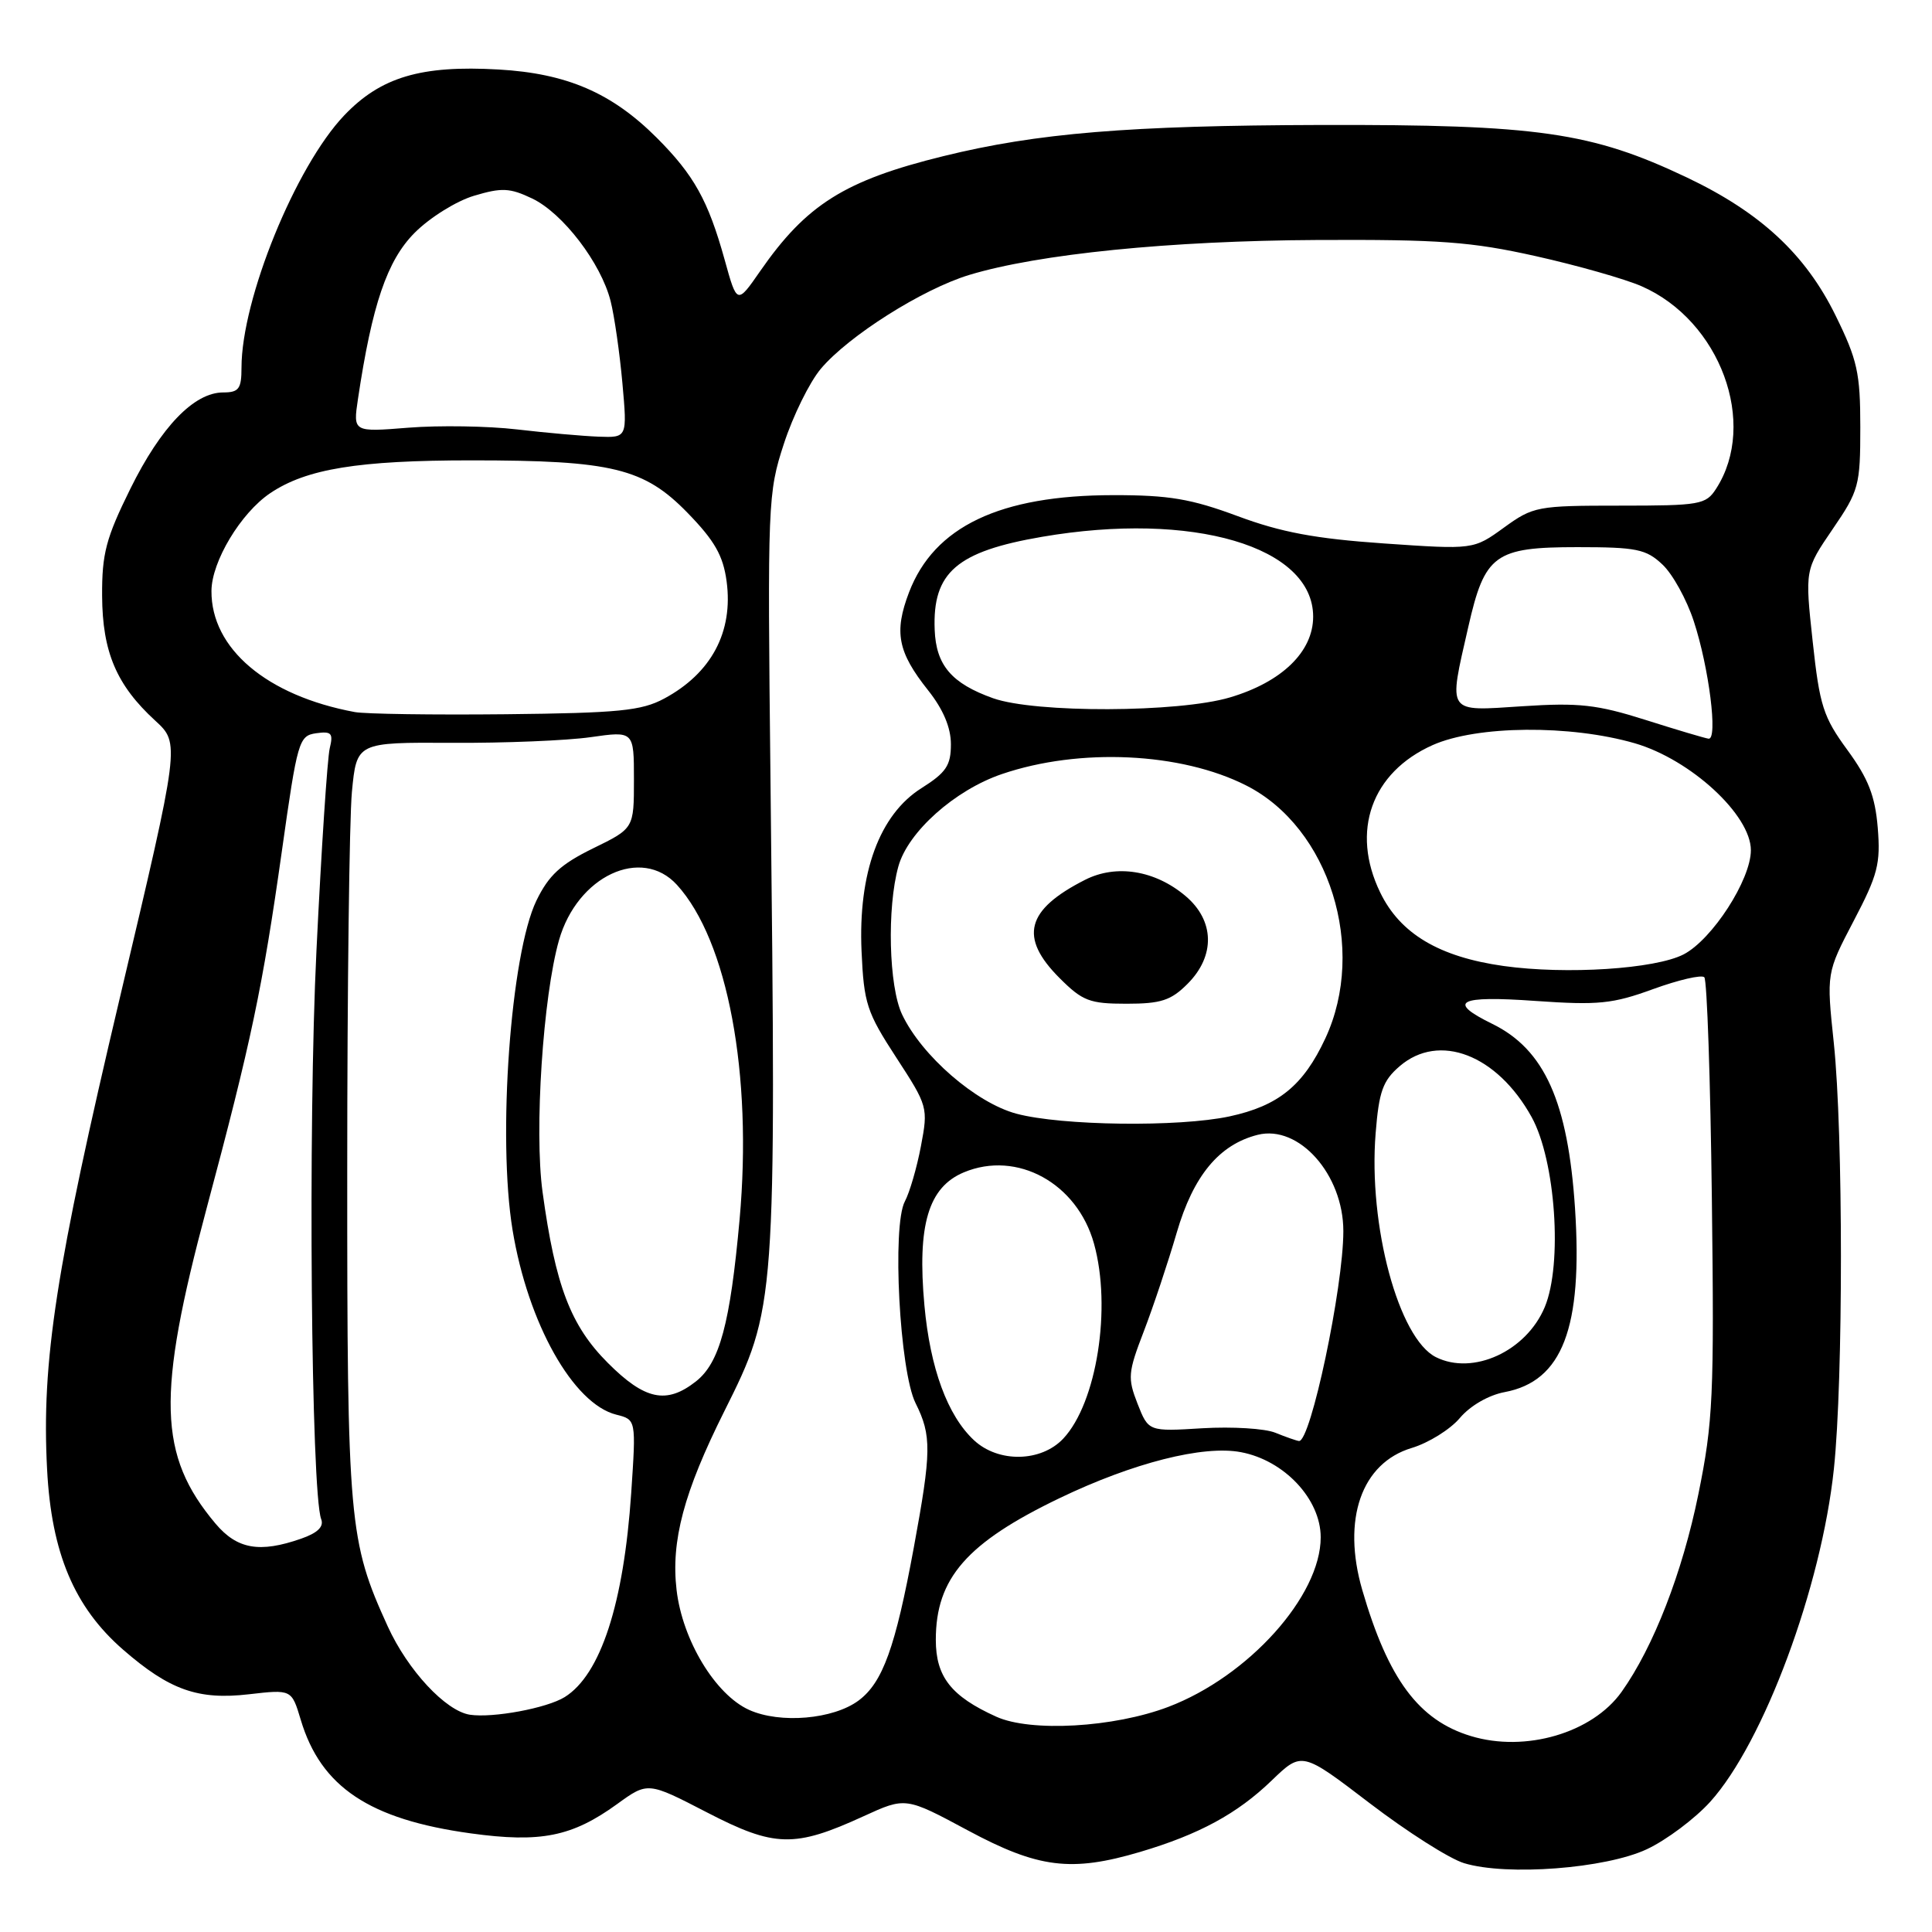 <?xml version="1.0" encoding="UTF-8" standalone="no"?>
<!DOCTYPE svg PUBLIC "-//W3C//DTD SVG 1.1//EN" "http://www.w3.org/Graphics/SVG/1.1/DTD/svg11.dtd" >
<svg xmlns="http://www.w3.org/2000/svg" xmlns:xlink="http://www.w3.org/1999/xlink" version="1.1" viewBox="0 0 256 256">
 <g >
 <path fill="currentColor"
d=" M 218.22 245.03 C 220.82 243.81 224.59 240.98 226.61 238.75 C 233.69 230.91 241.35 210.30 243.00 194.63 C 244.25 182.80 244.24 150.11 242.99 138.21 C 242.01 128.93 242.01 128.93 245.63 122.01 C 248.82 115.93 249.20 114.44 248.81 109.67 C 248.46 105.46 247.56 103.17 244.79 99.38 C 241.59 95.01 241.11 93.51 240.19 85.00 C 239.16 75.50 239.16 75.50 242.83 70.12 C 246.32 65.02 246.50 64.34 246.50 56.60 C 246.50 49.41 246.11 47.67 243.21 41.78 C 239.23 33.68 233.26 28.15 223.53 23.52 C 210.87 17.51 203.81 16.49 175.00 16.56 C 149.55 16.63 137.43 17.63 125.00 20.69 C 111.94 23.90 106.85 27.10 100.73 35.92 C 97.66 40.35 97.66 40.35 96.02 34.42 C 93.83 26.55 91.96 23.20 87.02 18.25 C 81.06 12.30 75.12 9.73 66.07 9.21 C 55.78 8.62 50.45 10.21 45.61 15.29 C 39.16 22.06 32.00 39.65 32.00 48.71 C 32.00 51.52 31.65 52.00 29.58 52.00 C 25.72 52.00 21.33 56.55 17.27 64.77 C 14.05 71.29 13.50 73.35 13.53 78.95 C 13.57 86.40 15.44 90.79 20.58 95.50 C 23.85 98.51 23.85 98.51 15.93 132.00 C 7.38 168.15 5.49 180.39 6.24 194.70 C 6.81 205.78 9.85 212.97 16.31 218.59 C 22.46 223.94 26.25 225.28 32.98 224.50 C 38.64 223.85 38.64 223.85 39.85 227.88 C 42.51 236.78 48.94 241.08 62.37 242.93 C 71.64 244.21 75.80 243.37 81.77 239.05 C 85.84 236.10 85.84 236.10 93.67 240.15 C 102.64 244.79 105.27 244.86 114.43 240.66 C 120.00 238.11 120.00 238.11 128.25 242.54 C 137.58 247.55 141.95 248.09 151.07 245.39 C 158.89 243.07 163.94 240.33 168.50 235.93 C 172.51 232.07 172.51 232.07 181.50 238.94 C 186.45 242.72 192.07 246.30 194.00 246.88 C 199.65 248.60 212.75 247.60 218.22 245.03 Z  M 194.91 230.04 C 187.99 227.95 183.95 222.51 180.51 210.69 C 177.79 201.33 180.39 193.86 187.07 191.86 C 189.29 191.19 192.16 189.41 193.44 187.89 C 194.81 186.27 197.24 184.86 199.38 184.46 C 207.03 183.02 209.73 175.95 208.70 160.13 C 207.77 146.01 204.66 139.06 197.74 135.67 C 191.68 132.70 193.18 131.90 203.47 132.63 C 211.79 133.21 213.68 133.02 219.05 131.06 C 222.41 129.84 225.46 129.13 225.83 129.49 C 226.19 129.86 226.64 143.06 226.83 158.83 C 227.15 184.99 226.99 188.42 225.04 198.00 C 222.93 208.38 219.09 218.25 214.87 224.18 C 210.99 229.63 202.13 232.23 194.91 230.04 Z  M 132.01 227.47 C 126.03 224.77 124.00 222.18 124.00 217.28 C 124.00 209.13 128.10 204.43 140.38 198.52 C 150.14 193.83 159.43 191.47 164.43 192.42 C 170.18 193.50 175.00 198.65 175.00 203.70 C 175.00 211.48 165.43 222.13 154.81 226.17 C 147.60 228.91 136.57 229.54 132.01 227.47 Z  M 62.26 227.21 C 59.05 226.71 54.04 221.33 51.38 215.51 C 46.22 204.20 46.00 201.74 46.01 155.04 C 46.01 131.09 46.29 108.54 46.63 104.93 C 47.26 98.36 47.26 98.36 59.88 98.43 C 66.82 98.47 75.09 98.13 78.25 97.68 C 84.00 96.86 84.00 96.86 84.00 103.31 C 84.00 109.77 84.00 109.77 78.57 112.42 C 74.29 114.52 72.71 115.98 71.08 119.33 C 67.66 126.40 65.90 150.74 67.92 163.00 C 69.96 175.36 75.95 186.02 81.66 187.45 C 84.29 188.11 84.29 188.11 83.64 197.81 C 82.65 212.50 79.59 221.90 74.83 224.87 C 72.47 226.34 65.32 227.67 62.26 227.21 Z  M 99.26 226.57 C 94.79 224.55 90.43 217.35 89.65 210.68 C 88.89 204.19 90.61 197.73 95.97 187.01 C 102.84 173.25 102.86 173.08 102.09 103.00 C 101.69 66.57 101.74 65.31 103.87 58.80 C 105.07 55.11 107.27 50.64 108.76 48.87 C 112.43 44.51 122.23 38.31 128.43 36.43 C 137.61 33.65 155.04 31.90 174.50 31.80 C 190.74 31.72 194.95 32.03 203.50 33.94 C 209.00 35.17 215.30 36.96 217.50 37.92 C 227.93 42.47 232.97 56.11 227.40 64.75 C 226.04 66.87 225.28 67.00 214.63 67.00 C 203.70 67.00 203.16 67.10 199.28 69.91 C 195.25 72.83 195.25 72.83 183.38 72.01 C 174.28 71.38 169.75 70.53 164.00 68.39 C 157.83 66.10 154.91 65.60 147.50 65.61 C 132.50 65.62 123.78 69.77 120.45 78.49 C 118.44 83.77 118.95 86.40 122.98 91.47 C 124.98 93.99 126.00 96.40 126.00 98.62 C 126.00 101.43 125.37 102.37 122.09 104.44 C 116.53 107.95 113.70 115.67 114.16 126.05 C 114.47 132.97 114.85 134.13 118.76 140.13 C 122.94 146.55 123.00 146.75 122.03 151.86 C 121.49 154.72 120.53 158.01 119.90 159.19 C 118.18 162.41 119.20 181.69 121.32 185.93 C 123.46 190.22 123.43 192.33 121.08 205.08 C 118.64 218.30 116.97 222.93 113.78 225.32 C 110.43 227.82 103.38 228.43 99.26 226.57 Z  M 28.55 201.88 C 20.96 192.85 20.73 184.94 27.37 160.14 C 33.29 138.02 34.79 130.88 37.35 112.77 C 39.41 98.17 39.60 97.49 41.88 97.16 C 43.93 96.87 44.18 97.15 43.69 99.16 C 43.38 100.45 42.58 112.53 41.93 126.00 C 40.80 148.95 41.22 197.80 42.56 201.30 C 42.94 202.29 42.09 203.12 39.91 203.88 C 34.39 205.81 31.42 205.28 28.55 201.88 Z  M 129.06 190.84 C 125.55 187.57 123.25 181.31 122.49 172.97 C 121.52 162.31 123.01 157.31 127.72 155.34 C 134.76 152.40 142.73 156.77 144.96 164.79 C 147.32 173.28 145.33 185.89 140.89 190.62 C 137.95 193.75 132.29 193.85 129.06 190.84 Z  M 169.00 189.85 C 167.62 189.28 163.28 189.02 159.34 189.25 C 152.18 189.69 152.18 189.69 150.73 186.00 C 149.40 182.60 149.46 181.86 151.56 176.41 C 152.81 173.16 154.77 167.28 155.92 163.34 C 158.12 155.79 161.54 151.66 166.65 150.37 C 172.11 149.00 178.00 155.63 178.00 163.13 C 178.00 170.60 173.66 191.10 172.12 190.94 C 171.78 190.90 170.38 190.41 169.00 189.85 Z  M 80.54 180.59 C 75.61 175.66 73.59 170.37 71.89 157.93 C 70.78 149.86 71.95 132.03 74.07 124.58 C 76.49 116.08 85.00 112.09 89.70 117.25 C 96.42 124.63 99.73 142.32 98.00 161.58 C 96.75 175.41 95.36 180.57 92.22 183.04 C 88.32 186.11 85.45 185.51 80.54 180.59 Z  M 190.27 179.83 C 185.33 177.36 181.29 162.38 182.28 150.15 C 182.72 144.62 183.23 143.20 185.46 141.28 C 190.69 136.78 198.38 139.75 202.95 148.02 C 206.12 153.76 207.07 167.50 204.69 173.19 C 202.25 179.04 195.19 182.29 190.27 179.83 Z  M 134.68 147.57 C 129.31 146.13 122.12 139.89 119.53 134.42 C 117.77 130.71 117.51 120.30 119.04 114.80 C 120.31 110.23 126.52 104.69 132.75 102.57 C 143.04 99.06 156.50 99.69 165.15 104.09 C 176.16 109.68 181.16 125.67 175.62 137.58 C 172.70 143.85 169.40 146.53 162.91 147.93 C 156.19 149.37 140.64 149.17 134.68 147.57 Z  M 157.36 130.36 C 161.06 126.66 160.95 121.97 157.07 118.71 C 153.03 115.31 147.90 114.49 143.78 116.58 C 135.95 120.55 135.00 124.20 140.40 129.60 C 143.44 132.64 144.38 133.00 149.26 133.00 C 153.83 133.00 155.16 132.57 157.36 130.36 Z  M 199.24 128.00 C 190.70 126.80 185.52 123.72 182.88 118.25 C 178.95 110.14 181.73 102.35 189.83 98.73 C 195.69 96.12 208.07 96.01 216.63 98.49 C 224.03 100.65 232.00 107.99 232.00 112.66 C 232.00 116.57 226.88 124.49 223.09 126.46 C 219.33 128.40 207.55 129.16 199.24 128.00 Z  M 218.00 95.38 C 211.61 93.36 209.21 93.09 201.75 93.58 C 191.58 94.24 191.90 94.72 194.56 83.05 C 196.74 73.46 198.06 72.50 209.02 72.50 C 216.84 72.50 218.12 72.76 220.28 74.80 C 221.63 76.06 223.49 79.43 224.43 82.30 C 226.45 88.44 227.66 98.05 226.39 97.88 C 225.90 97.81 222.12 96.69 218.00 95.38 Z  M 47.00 94.35 C 35.35 92.18 27.97 85.94 28.02 78.30 C 28.04 74.40 31.90 67.98 35.80 65.35 C 40.60 62.12 47.46 61.00 62.50 61.00 C 81.08 61.00 85.34 62.03 91.10 67.95 C 94.70 71.65 95.82 73.62 96.28 77.03 C 97.18 83.73 94.26 89.21 88.00 92.57 C 85.00 94.18 81.99 94.48 67.00 94.64 C 57.38 94.74 48.38 94.61 47.00 94.35 Z  M 131.59 92.52 C 126.09 90.56 124.03 88.15 123.85 83.45 C 123.55 75.85 126.76 73.07 138.08 71.13 C 158.04 67.71 174.00 72.41 174.00 81.71 C 174.00 86.35 169.86 90.37 162.98 92.41 C 156.16 94.44 137.16 94.50 131.59 92.52 Z  M 68.50 56.90 C 64.65 56.45 58.19 56.35 54.14 56.67 C 46.78 57.26 46.78 57.26 47.43 52.88 C 49.30 40.38 51.29 34.52 54.93 30.86 C 56.92 28.85 60.46 26.64 62.81 25.94 C 66.48 24.84 67.55 24.89 70.51 26.30 C 74.58 28.24 79.64 34.86 80.91 39.90 C 81.41 41.88 82.11 46.76 82.47 50.75 C 83.12 58.00 83.12 58.00 79.31 57.86 C 77.21 57.78 72.35 57.35 68.50 56.90 Z "/>
</g>
</svg>
